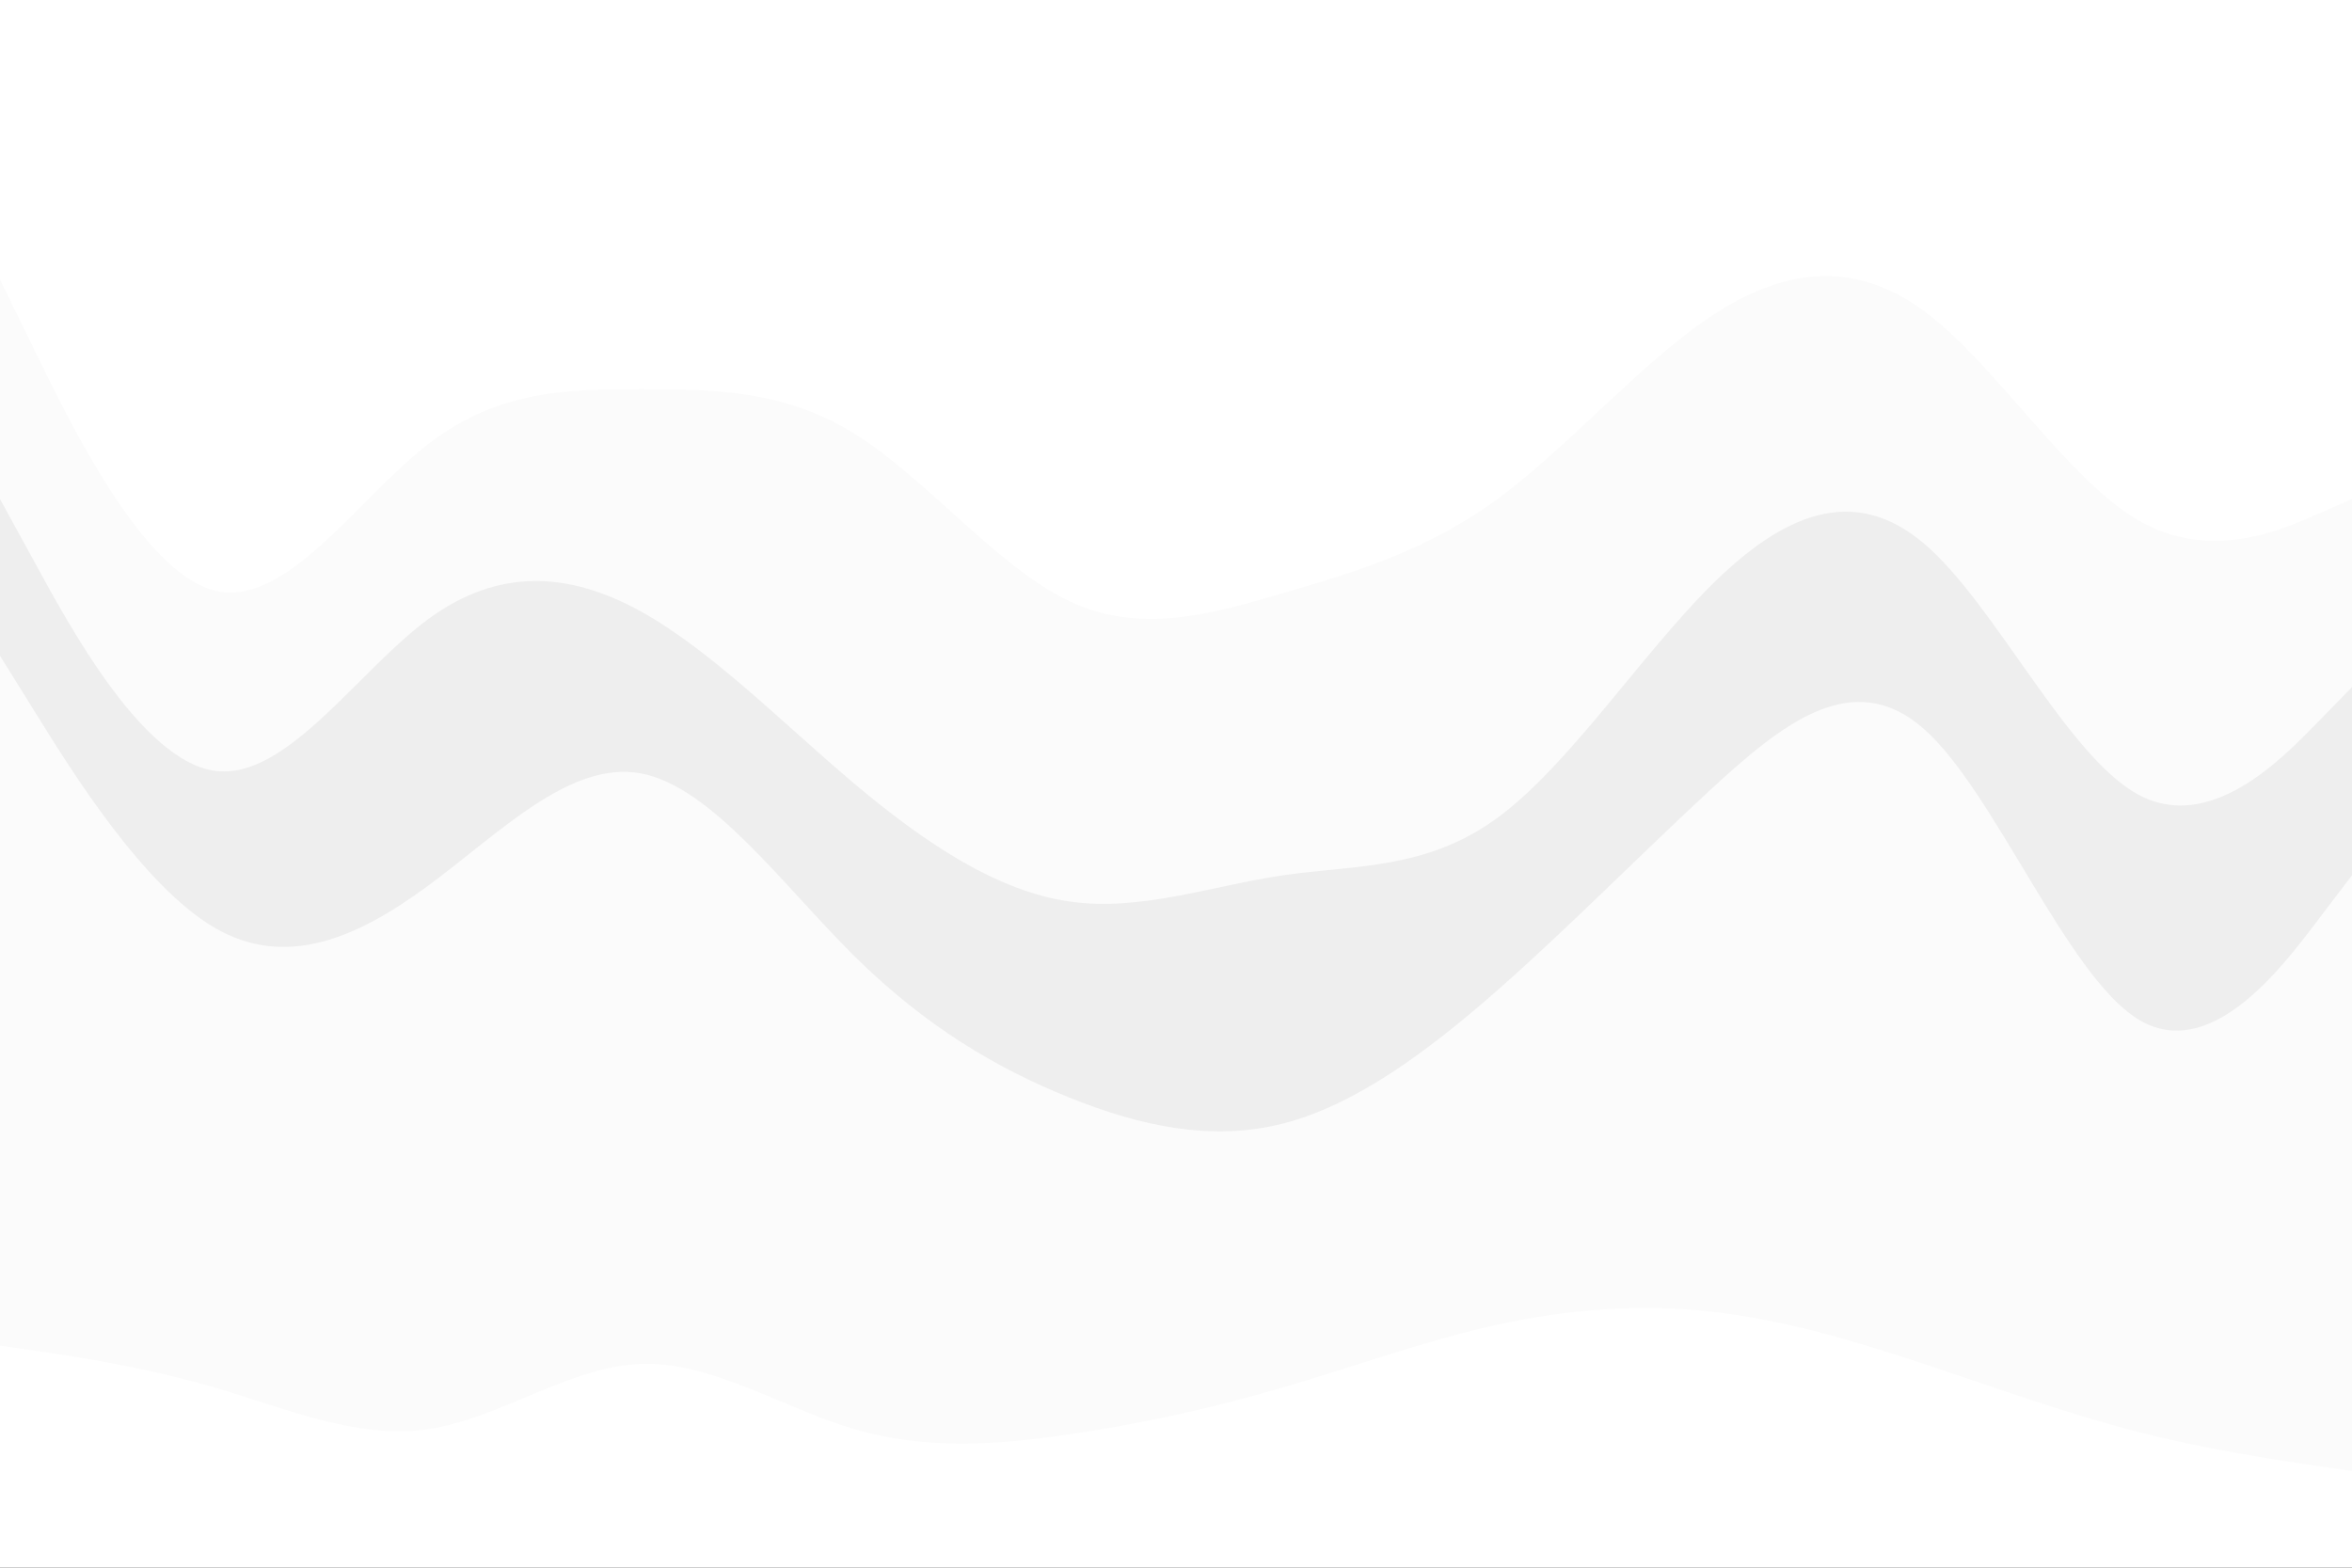<svg id="visual" viewBox="0 0 900 600" width="900" height="600" xmlns="http://www.w3.org/2000/svg" xmlns:xlink="http://www.w3.org/1999/xlink" version="1.1"><rect x="0" y="0" width="900" height="600" fill="#333333" stroke="none"/><path d="M0 109L13.7 137C27.3 165 54.7 221 82 228C109.3 235 136.7 193 163.8 172C191 151 218 151 245.2 151C272.3 151 299.7 151 327 168C354.3 185 381.7 219 409 232C436.3 245 463.7 237 491 229C518.3 221 545.7 213 573 193C600.3 173 627.7 141 654.8 123C682 105 709 101 736.2 121C763.3 141 790.7 185 818 201C845.3 217 872.7 205 886.3 199L900 193L900 0L886.3 0C872.7 0 845.3 0 818 0C790.7 0 763.3 0 736.2 0C709 0 682 0 654.8 0C627.7 0 600.3 0 573 0C545.7 0 518.3 0 491 0C463.7 0 436.3 0 409 0C381.7 0 354.3 0 327 0C299.7 0 272.3 0 245.2 0C218 0 191 0 163.8 0C136.7 0 109.3 0 82 0C54.7 0 27.3 0 13.7 0L0 0Z" fill="#ffffff"></path><path d="M0 193L13.7 218C27.3 243 54.7 293 82 297C109.3 301 136.7 259 163.8 239C191 219 218 221 245.2 236C272.3 251 299.7 279 327 302C354.3 325 381.7 343 409 347C436.3 351 463.7 341 491 337C518.3 333 545.7 335 573 315C600.3 295 627.7 253 654.8 226C682 199 709 187 736.2 210C763.3 233 790.7 291 818 306C845.3 321 872.7 293 886.3 279L900 265L900 191L886.3 197C872.7 203 845.3 215 818 199C790.7 183 763.3 139 736.2 119C709 99 682 103 654.8 121C627.7 139 600.3 171 573 191C545.7 211 518.3 219 491 227C463.7 235 436.3 243 409 230C381.7 217 354.3 183 327 166C299.7 149 272.3 149 245.2 149C218 149 191 149 163.8 170C136.7 191 109.3 233 82 226C54.7 219 27.3 163 13.7 135L0 107Z" fill="#fbfbfb"></path><path d="M0 253L13.7 275C27.3 297 54.7 341 82 357C109.3 373 136.7 361 163.8 341C191 321 218 293 245.2 298C272.3 303 299.7 341 327 368C354.3 395 381.7 411 409 422C436.3 433 463.7 439 491 432C518.3 425 545.7 405 573 381C600.3 357 627.7 329 654.8 304C682 279 709 257 736.2 281C763.3 305 790.7 375 818 392C845.3 409 872.7 373 886.3 355L900 337L900 263L886.3 277C872.7 291 845.3 319 818 304C790.7 289 763.3 231 736.2 208C709 185 682 197 654.8 224C627.7 251 600.3 293 573 313C545.7 333 518.3 331 491 335C463.7 339 436.3 349 409 345C381.7 341 354.3 323 327 300C299.7 277 272.3 249 245.2 234C218 219 191 217 163.8 237C136.7 257 109.3 299 82 295C54.7 291 27.3 241 13.7 216L0 191Z" fill="#eeeeee"></path><path d="M0 517L13.7 519C27.3 521 54.7 525 82 533C109.3 541 136.7 553 163.8 549C191 545 218 525 245.2 524C272.3 523 299.7 541 327 549C354.3 557 381.7 555 409 551C436.3 547 463.7 541 491 533C518.3 525 545.7 515 573 509C600.3 503 627.7 501 654.8 504C682 507 709 515 736.2 524C763.3 533 790.7 543 818 550C845.3 557 872.7 561 886.3 563L900 565L900 335L886.3 353C872.7 371 845.3 407 818 390C790.7 373 763.3 303 736.2 279C709 255 682 277 654.8 302C627.7 327 600.3 355 573 379C545.7 403 518.3 423 491 430C463.7 437 436.3 431 409 420C381.7 409 354.3 393 327 366C299.7 339 272.3 301 245.2 296C218 291 191 319 163.8 339C136.7 359 109.3 371 82 355C54.7 339 27.3 295 13.7 273L0 251Z" fill="#fbfbfb"></path><path d="M0 601L13.7 601C27.3 601 54.7 601 82 601C109.3 601 136.7 601 163.8 601C191 601 218 601 245.2 601C272.3 601 299.7 601 327 601C354.3 601 381.7 601 409 601C436.3 601 463.7 601 491 601C518.3 601 545.7 601 573 601C600.3 601 627.7 601 654.8 601C682 601 709 601 736.2 601C763.3 601 790.7 601 818 601C845.3 601 872.7 601 886.3 601L900 601L900 563L886.3 561C872.7 559 845.3 555 818 548C790.7 541 763.3 531 736.2 522C709 513 682 505 654.8 502C627.7 499 600.3 501 573 507C545.7 513 518.3 523 491 531C463.7 539 436.3 545 409 549C381.7 553 354.3 555 327 547C299.7 539 272.3 521 245.2 522C218 523 191 543 163.8 547C136.7 551 109.3 539 82 531C54.7 523 27.3 519 13.7 517L0 515Z" fill="#ffffff"></path></svg>